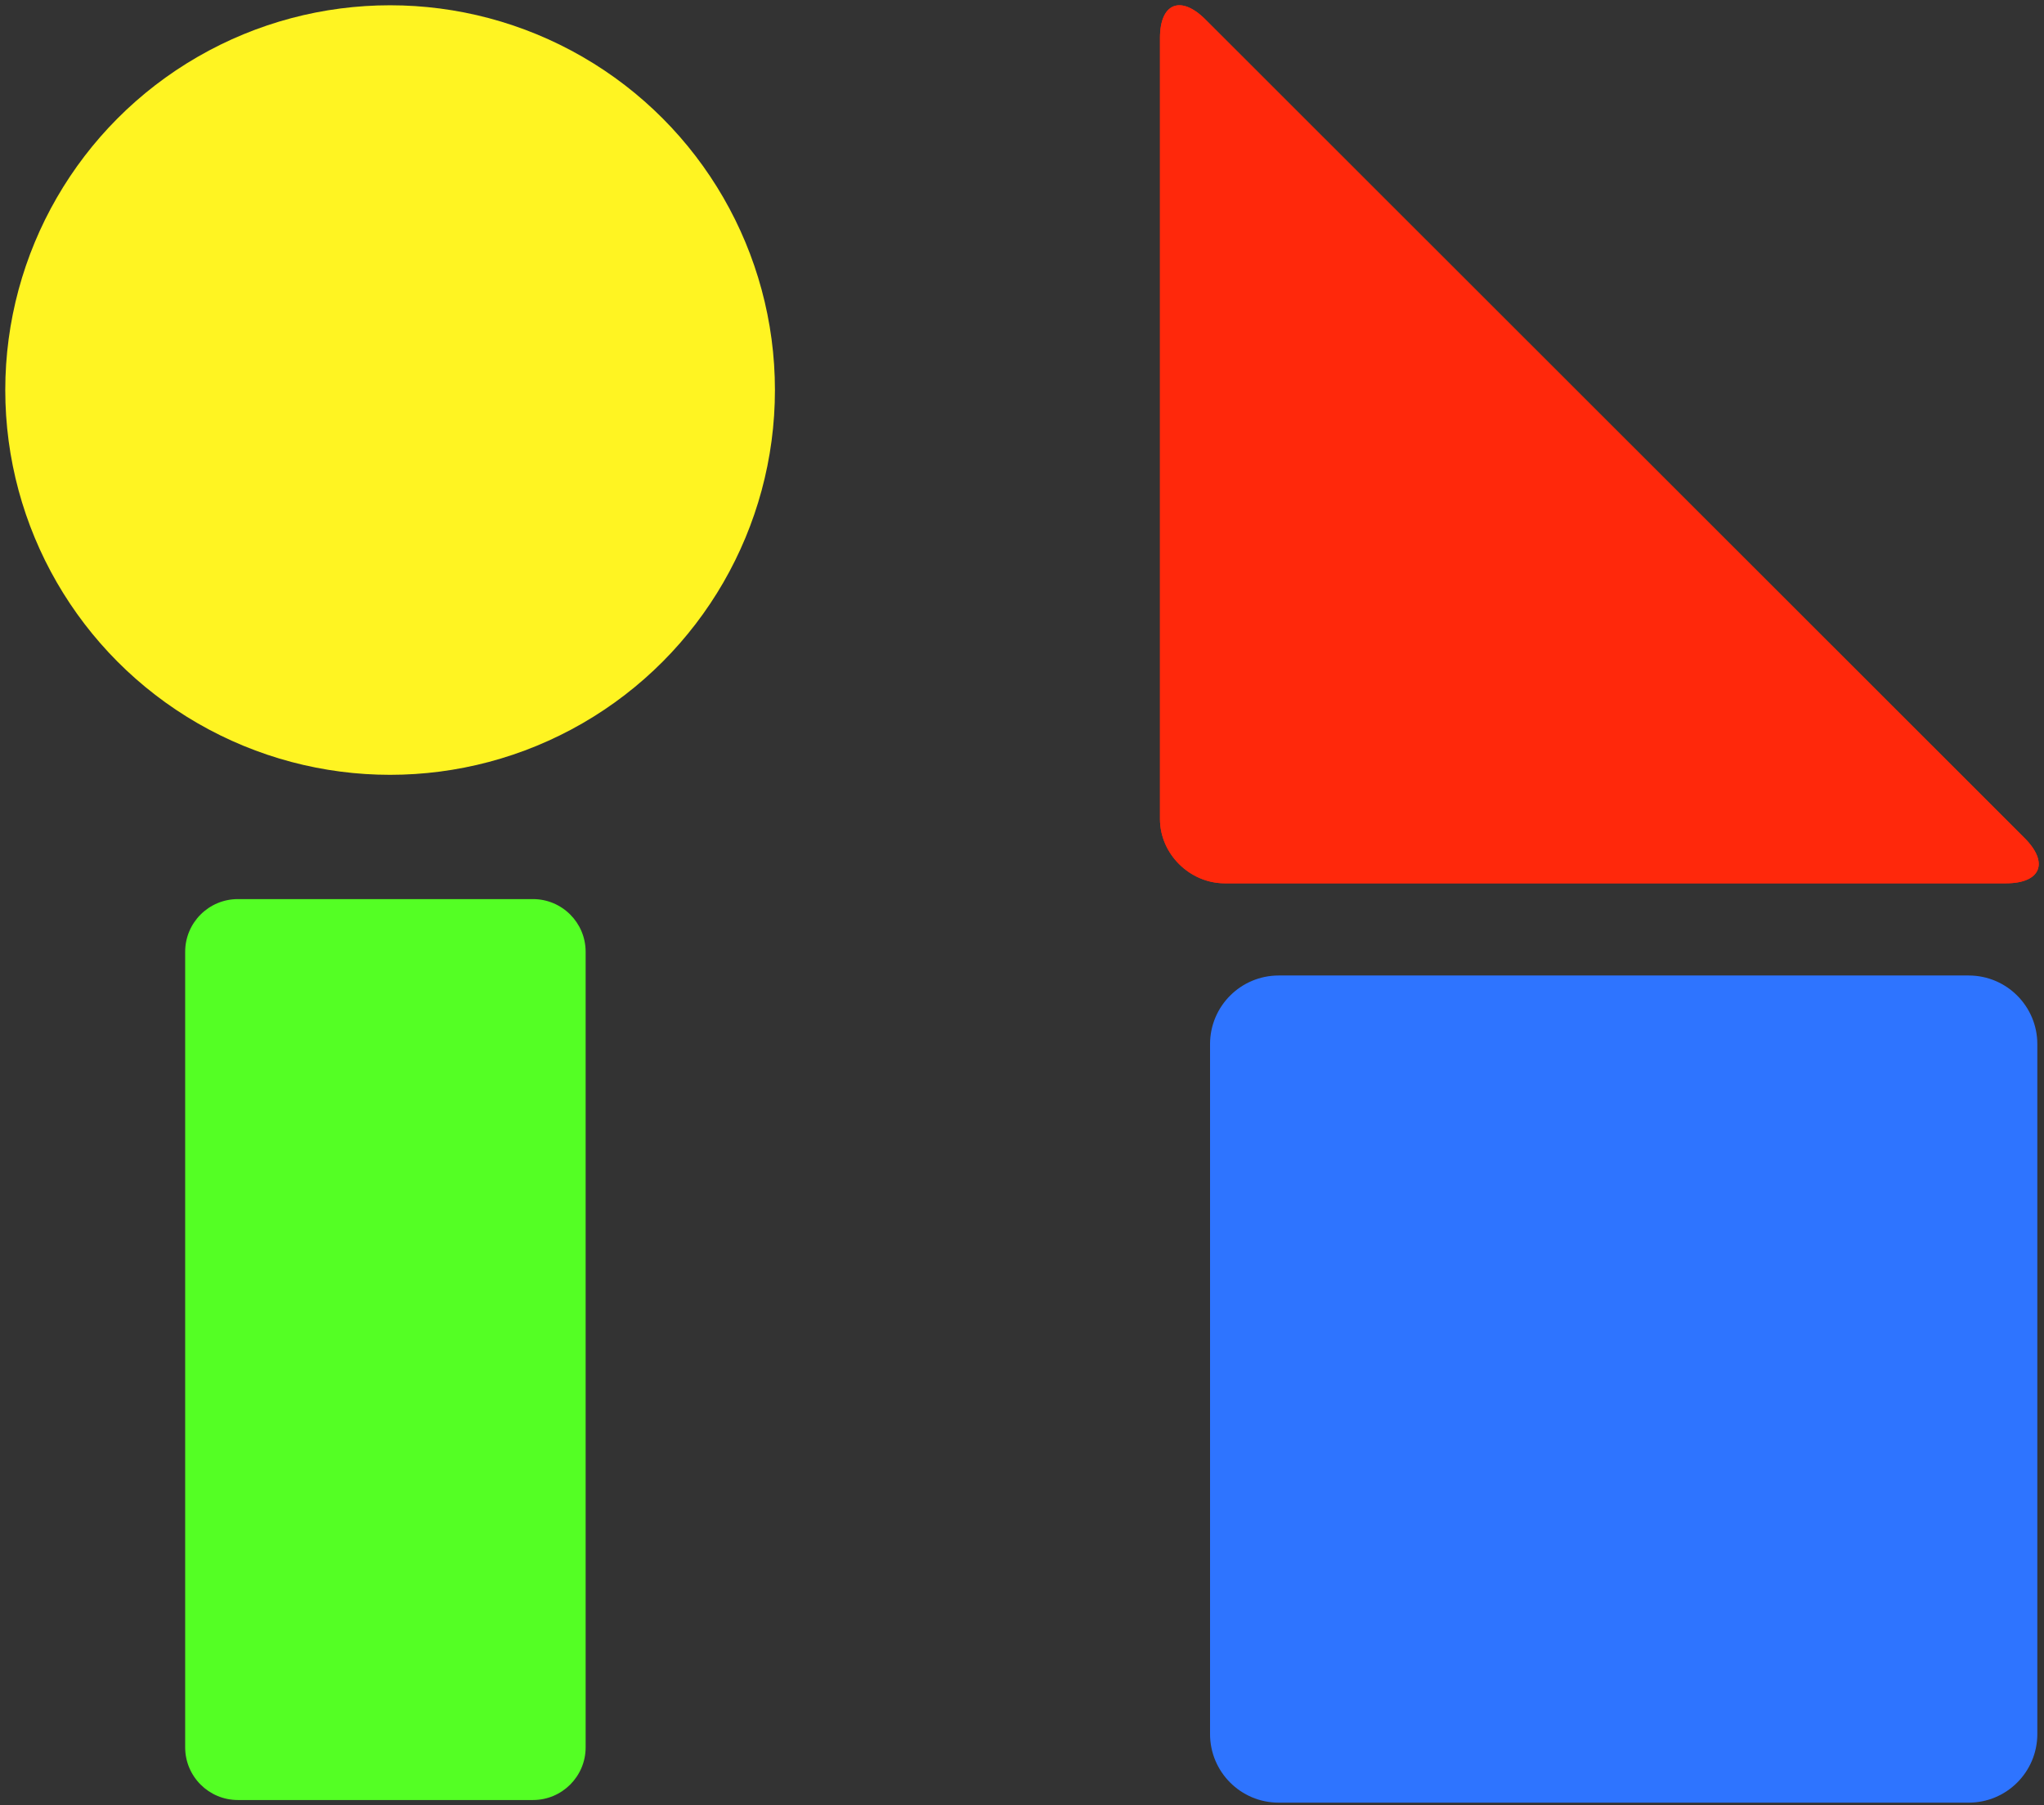 <?xml version="1.0" encoding="utf-8"?>
<!-- Generator: Adobe Illustrator 16.0.0, SVG Export Plug-In . SVG Version: 6.00 Build 0)  -->
<!DOCTYPE svg PUBLIC "-//W3C//DTD SVG 1.1//EN" "http://www.w3.org/Graphics/SVG/1.1/DTD/svg11.dtd">
<svg version="1.1" id="Layer_1" xmlns="http://www.w3.org/2000/svg" xmlns:xlink="http://www.w3.org/1999/xlink" x="0px" y="0px"
	 width="775.818px" height="685.311px" viewBox="0 0 775.818 685.311" enable-background="new 0 0 775.818 685.311"
	 xml:space="preserve">
<rect x="0" y="0" width="775.818" height="685.311" fill="#333333" stroke="none"/>
<circle fill="#FFF422" cx="148.067" cy="148.067" r="146.067"/>
<path fill="#2E74FF" d="M773.284,658.259c0,14.388-11.664,26.052-26.053,26.052H485.336c-14.389,0-26.053-11.664-26.053-26.052
	V396.363c0-14.388,11.664-26.052,26.053-26.052h261.895c14.389,0,26.053,11.664,26.053,26.052V658.259z"/>
<path fill="#54FF24" d="M222.284,663.311c0,11.046-8.954,20-20,20h-112c-11.046,0-20-8.954-20-20v-302c0-11.046,8.954-20,20-20h112
	c11.046,0,20,8.954,20,20V663.311z"/>
<g>
	<path fill="#FF280B" d="M768.44,318.138c9.357,9.358,6.186,17.173-7.048,17.173H464.833c-13.233,0-24.55-11.146-24.55-24.38V14.373
		c0-13.234,7.9-16.326,17.258-6.968L768.44,318.138z"/>
	<path fill="#FF280B" d="M768.44,318.138c9.357,9.358,6.186,17.173-7.048,17.173H464.833c-13.233,0-24.55-11.146-24.55-24.38V14.373
		c0-13.234,7.9-16.326,17.258-6.968L768.44,318.138z"/>
</g>
</svg>
